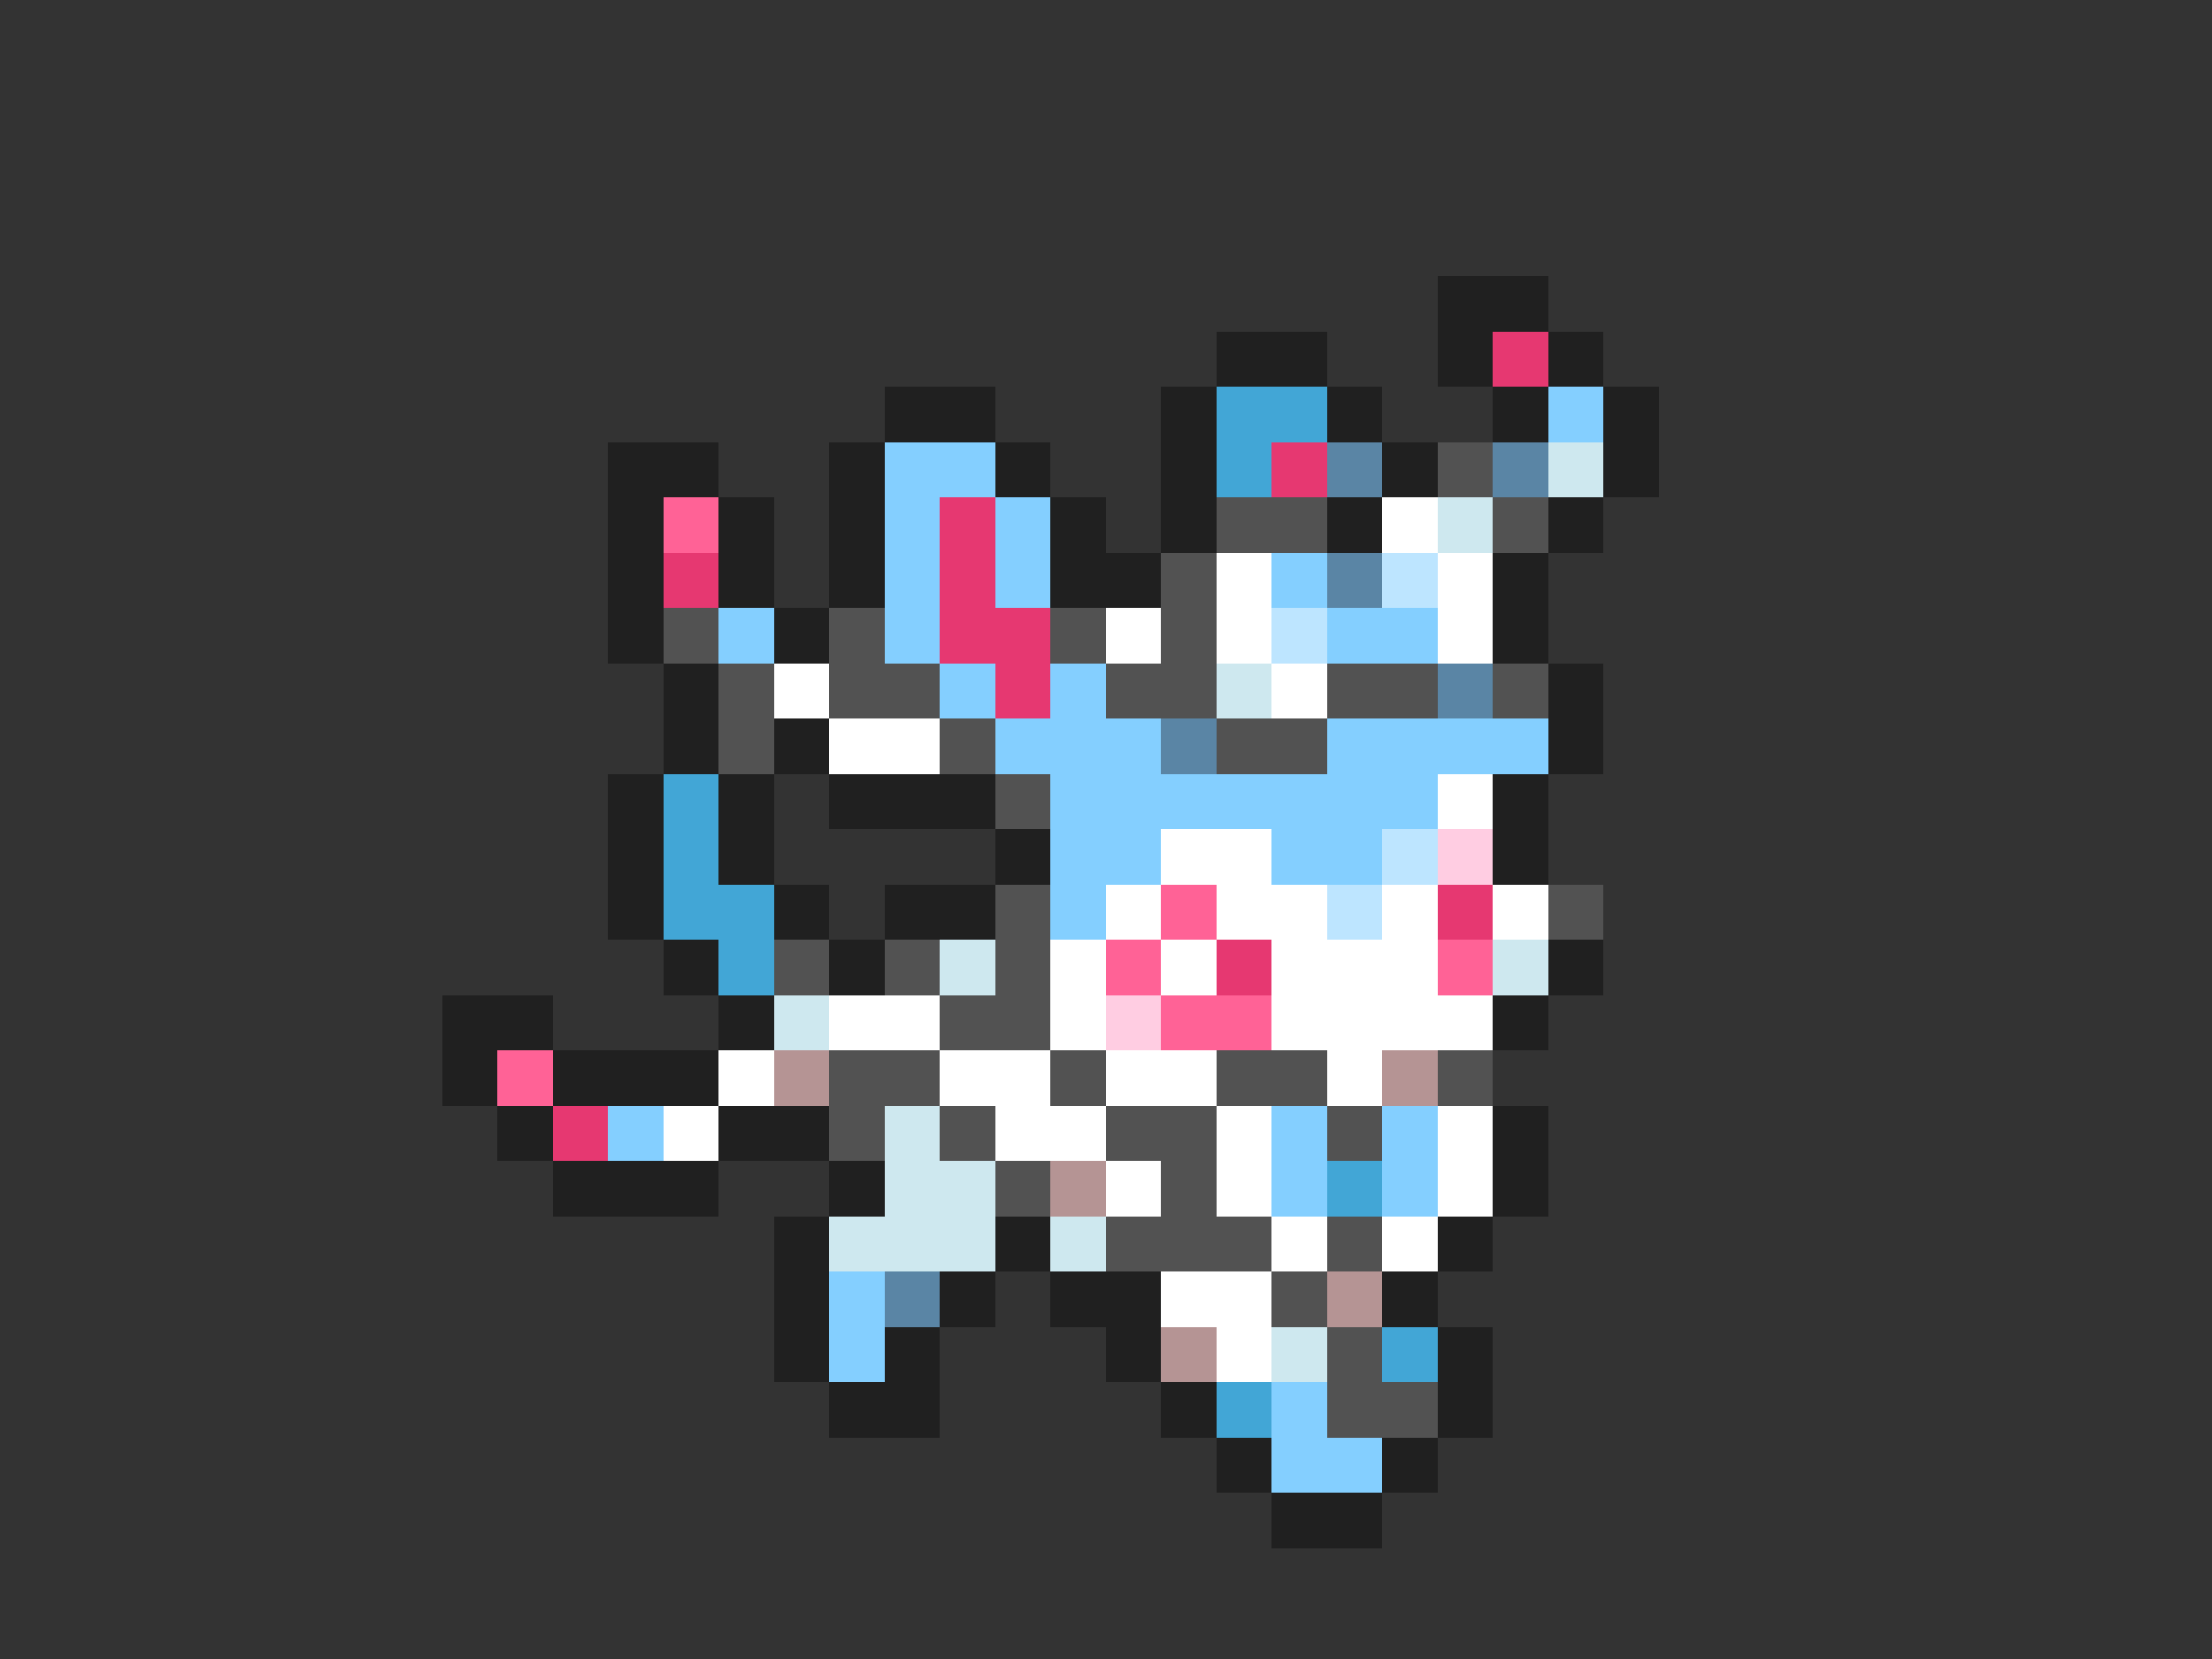 <svg xmlns="http://www.w3.org/2000/svg" viewBox="0 -0.5 40 30" shape-rendering="crispEdges">
<rect x="0" y="-0.5" width="40" height="30" fill="#333333" stroke="none"/>
<path stroke="#202020" d="M26 5h2M22 6h2M26 6h1M28 6h1M16 7h2M21 7h1M24 7h1M27 7h1M29 7h1M11 8h2M15 8h1M18 8h1M21 8h1M25 8h1M29 8h1M11 9h1M13 9h1M15 9h1M19 9h1M21 9h1M24 9h1M28 9h1M11 10h1M13 10h1M15 10h1M19 10h2M27 10h1M11 11h1M14 11h1M27 11h1M12 12h1M28 12h1M12 13h1M14 13h1M28 13h1M11 14h1M13 14h1M15 14h3M27 14h1M11 15h1M13 15h1M18 15h1M27 15h1M11 16h1M14 16h1M16 16h2M12 17h1M15 17h1M28 17h1M8 18h2M13 18h1M27 18h1M8 19h1M10 19h3M9 20h1M13 20h2M27 20h1M10 21h3M15 21h1M27 21h1M14 22h1M18 22h1M26 22h1M14 23h1M17 23h1M19 23h2M25 23h1M14 24h1M16 24h1M20 24h1M26 24h1M15 25h2M21 25h1M26 25h1M22 26h1M25 26h1M23 27h2" />
<path stroke="#e63871" d="M27 6h1M23 8h1M17 9h1M12 10h1M17 10h1M17 11h2M18 12h1M26 16h1M22 17h1M10 20h1" />
<path stroke="#42a6d6" d="M22 7h2M22 8h1M12 14h1M12 15h1M12 16h2M13 17h1M24 21h1M25 24h1M22 25h1" />
<path stroke="#84cfff" d="M28 7h1M16 8h2M16 9h1M18 9h1M16 10h1M18 10h1M23 10h1M13 11h1M16 11h1M24 11h2M17 12h1M19 12h1M18 13h3M24 13h4M19 14h7M19 15h2M23 15h2M19 16h1M11 20h1M23 20h1M25 20h1M23 21h1M25 21h1M15 23h1M15 24h1M23 25h1M23 26h2" />
<path stroke="#5a85a5" d="M24 8h1M27 8h1M24 10h1M26 12h1M21 13h1M16 23h1" />
<path stroke="#525252" d="M26 8h1M22 9h2M27 9h1M21 10h1M12 11h1M15 11h1M19 11h1M21 11h1M13 12h1M15 12h2M20 12h2M24 12h2M27 12h1M13 13h1M17 13h1M22 13h2M18 14h1M18 16h1M28 16h1M14 17h1M16 17h1M18 17h1M17 18h2M15 19h2M19 19h1M22 19h2M26 19h1M15 20h1M17 20h1M20 20h2M24 20h1M18 21h1M21 21h1M20 22h3M24 22h1M23 23h1M24 24h1M24 25h2" />
<path stroke="#cee8ef" d="M28 8h1M26 9h1M22 12h1M17 17h1M27 17h1M14 18h1M16 20h1M16 21h2M15 22h3M19 22h1M23 24h1" />
<path stroke="#ff6296" d="M12 9h1M21 16h1M20 17h1M26 17h1M21 18h2M9 19h1" />
<path stroke="#ffffff" d="M25 9h1M22 10h1M26 10h1M20 11h1M22 11h1M26 11h1M14 12h1M23 12h1M15 13h2M26 14h1M21 15h2M20 16h1M22 16h2M25 16h1M27 16h1M19 17h1M21 17h1M23 17h3M15 18h2M19 18h1M23 18h4M13 19h1M17 19h2M20 19h2M24 19h1M12 20h1M18 20h2M22 20h1M26 20h1M20 21h1M22 21h1M26 21h1M23 22h1M25 22h1M21 23h2M22 24h1" />
<path stroke="#bde5ff" d="M25 10h1M23 11h1M25 15h1M24 16h1" />
<path stroke="#ffcde2" d="M26 15h1M20 18h1" />
<path stroke="#b59494" d="M14 19h1M25 19h1M19 21h1M24 23h1M21 24h1" />
</svg>